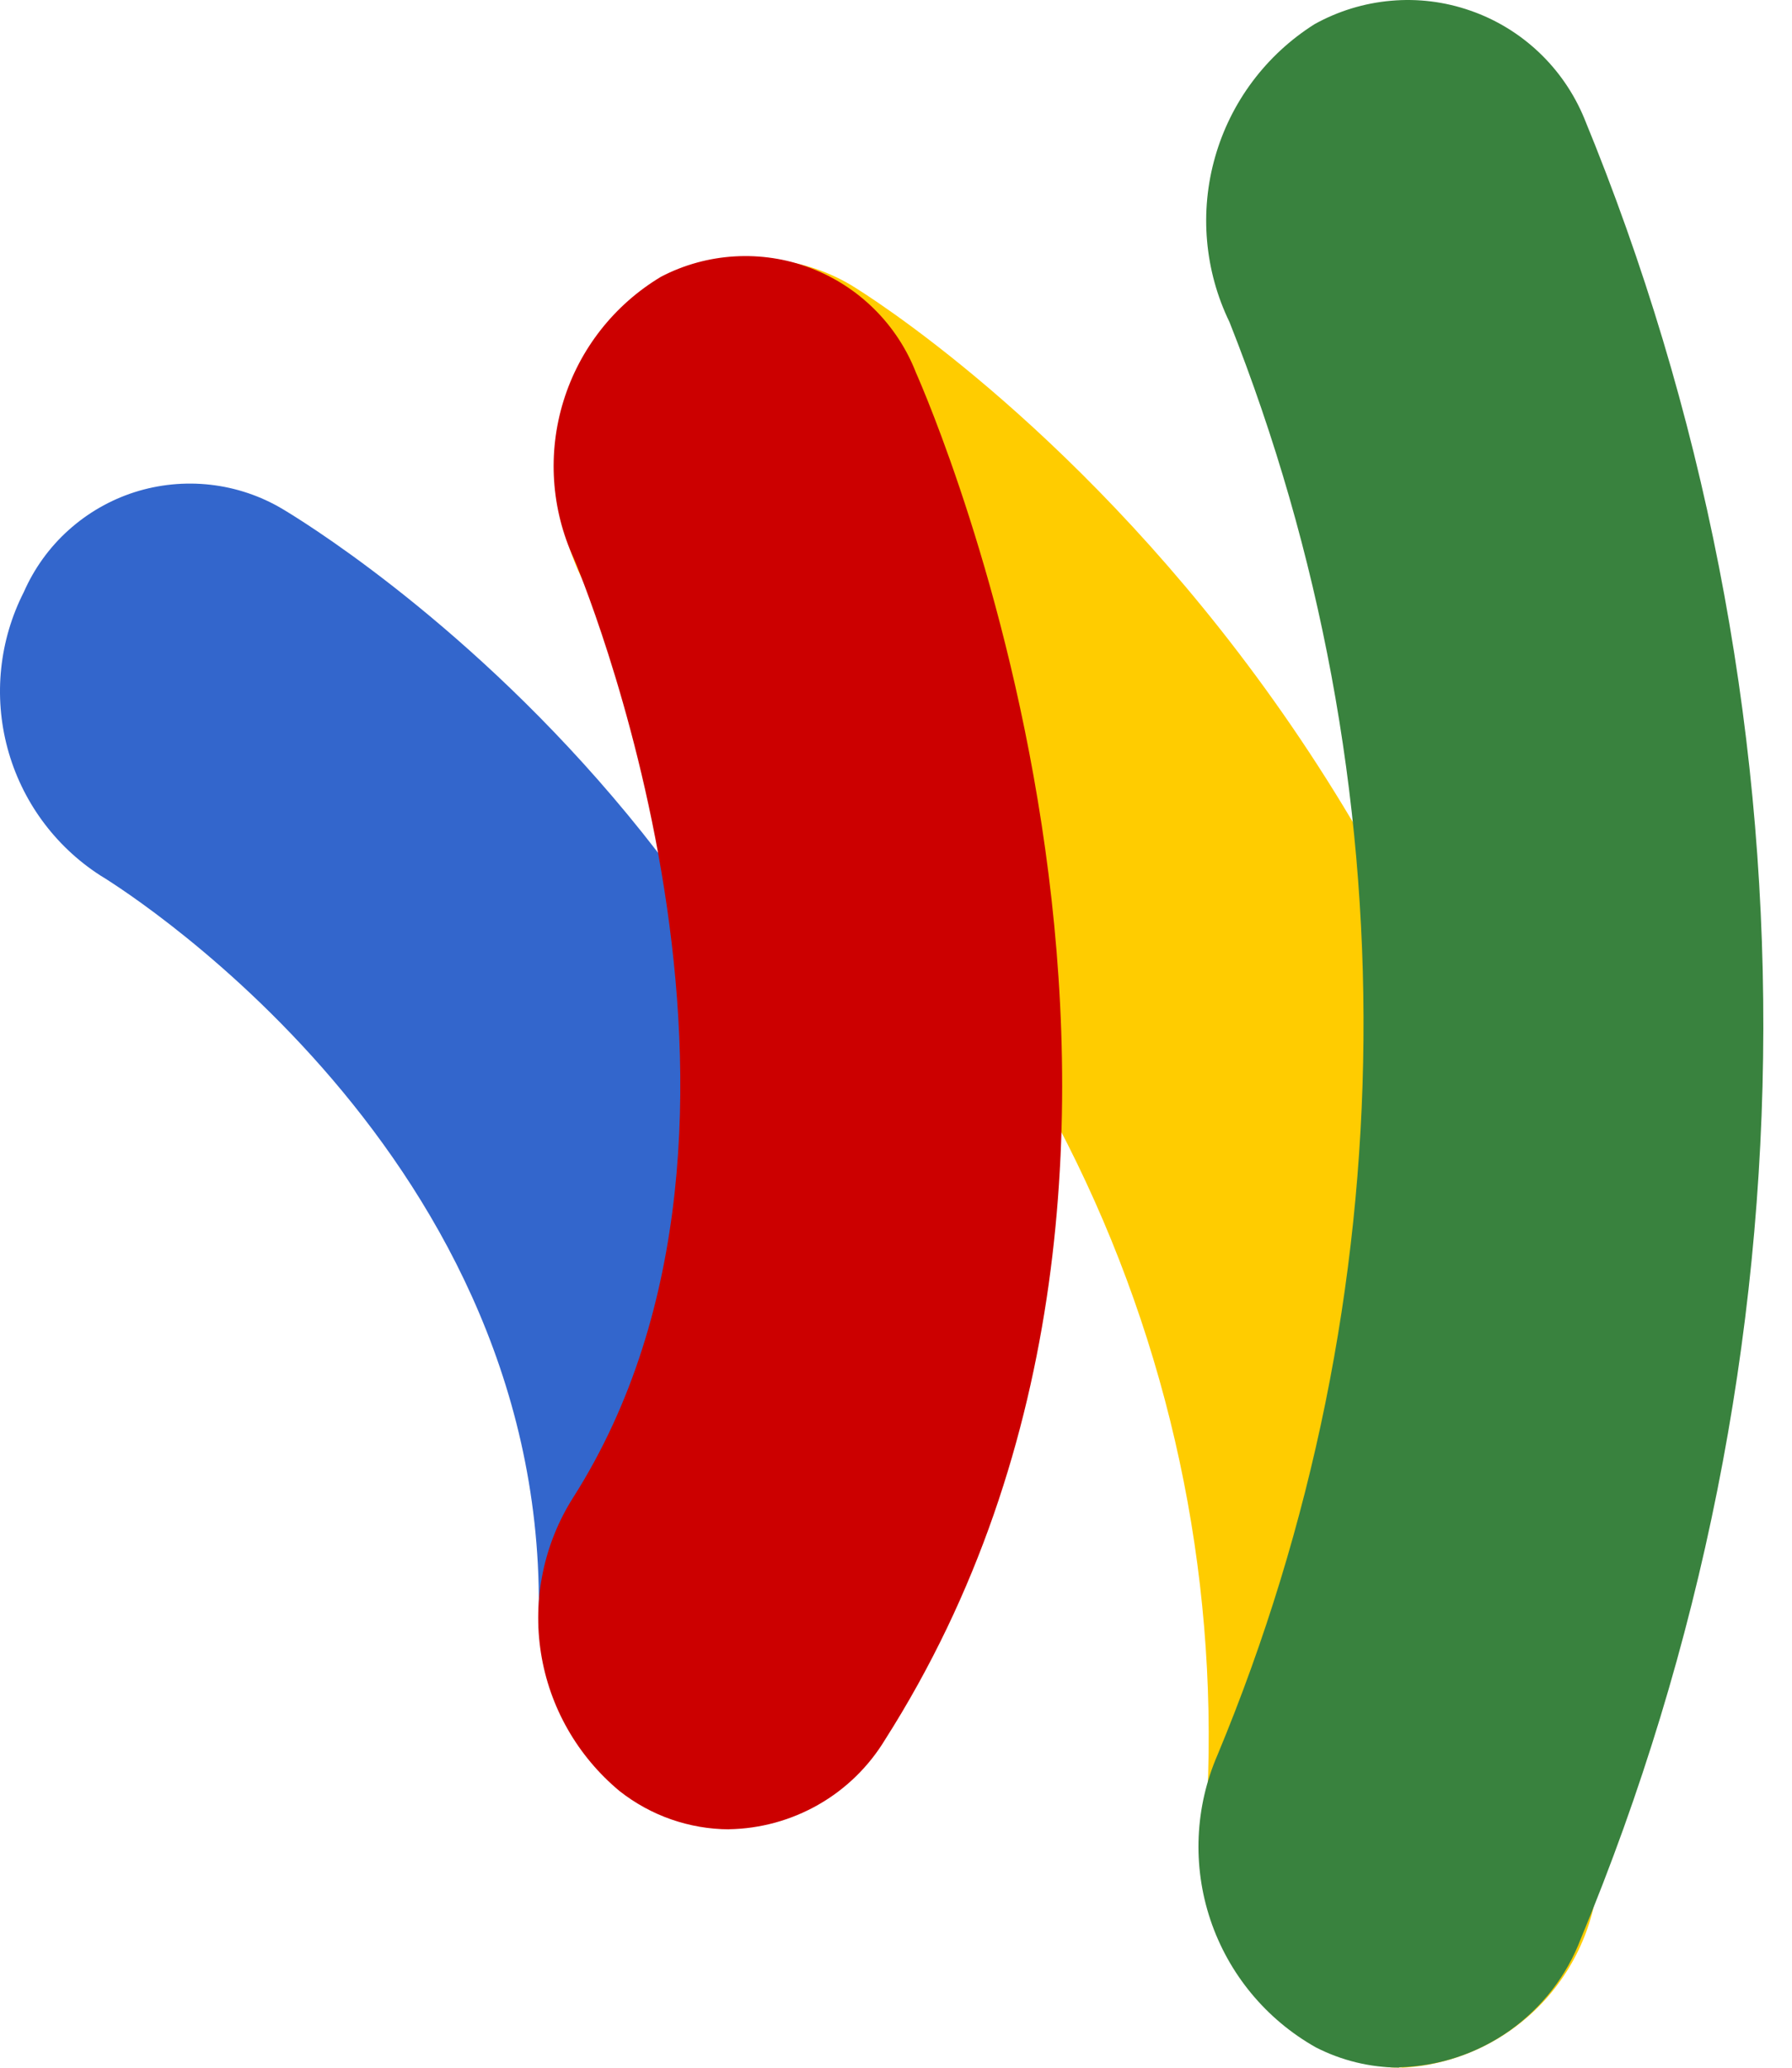 <svg width="26" height="30" viewBox="0 0 26 30" fill="none" xmlns="http://www.w3.org/2000/svg">
<path d="M20.342 29.997C20.292 29.997 20.242 29.997 20.191 29.997C19.392 29.905 18.66 29.503 18.154 28.878C17.647 28.254 17.405 27.455 17.481 26.654C17.732 23.39 17.138 20.117 15.756 17.15C14.375 14.182 12.253 11.62 9.594 9.711C8.911 9.254 8.419 8.563 8.21 7.768C8.001 6.973 8.09 6.13 8.46 5.396C8.614 5.041 8.841 4.723 9.127 4.463C9.413 4.203 9.751 4.007 10.119 3.888C10.487 3.769 10.876 3.729 11.26 3.772C11.644 3.815 12.015 3.939 12.347 4.136C12.825 4.424 23.934 11.374 23.199 26.987C23.2 27.76 22.904 28.503 22.372 29.064C21.84 29.625 21.114 29.96 20.342 30V29.997Z" fill="url(#paint0_linear)"/>
<path d="M10.583 26.257H10.564C10.189 26.251 9.819 26.17 9.476 26.018C9.133 25.866 8.824 25.647 8.568 25.373C8.312 25.099 8.113 24.776 7.984 24.424C7.856 24.072 7.799 23.697 7.818 23.323C7.859 16.561 1.516 12.737 1.451 12.699C0.791 12.272 0.313 11.615 0.109 10.856C-0.095 10.097 -0.011 9.29 0.346 8.589C0.496 8.248 0.716 7.942 0.993 7.693C1.27 7.443 1.597 7.255 1.952 7.141C2.307 7.028 2.682 6.991 3.053 7.033C3.423 7.075 3.781 7.195 4.101 7.386C4.482 7.614 13.412 12.977 13.356 23.355C13.369 23.729 13.308 24.102 13.175 24.451C13.042 24.801 12.84 25.121 12.582 25.391C12.323 25.662 12.013 25.878 11.67 26.026C11.326 26.175 10.957 26.253 10.583 26.257Z" fill="url(#paint1_linear)"/>
<path d="M20.299 29.998C19.879 29.997 19.464 29.896 19.09 29.704C18.37 29.298 17.825 28.639 17.562 27.855C17.299 27.071 17.336 26.218 17.666 25.459C20.428 18.817 20.49 11.36 17.839 4.674C17.477 3.928 17.402 3.074 17.63 2.277C17.857 1.479 18.371 0.794 19.072 0.351C19.414 0.161 19.792 0.045 20.182 0.011C20.571 -0.024 20.964 0.025 21.333 0.154C21.703 0.282 22.041 0.488 22.325 0.756C22.61 1.025 22.834 1.351 22.984 1.712C26.467 10.176 26.45 19.677 22.936 28.128C22.732 28.666 22.371 29.131 21.902 29.463C21.432 29.795 20.874 29.98 20.299 29.994V29.998Z" fill="url(#paint2_linear)"/>
<path d="M10.578 26.541C10.001 26.539 9.442 26.343 8.989 25.986C8.379 25.479 7.973 24.768 7.849 23.985C7.725 23.201 7.89 22.399 8.315 21.729C11.791 16.268 8.361 8.184 8.326 8.104C7.996 7.386 7.942 6.572 8.176 5.817C8.409 5.063 8.913 4.421 9.591 4.015C9.922 3.842 10.286 3.742 10.658 3.72C11.031 3.698 11.404 3.754 11.753 3.886C12.102 4.018 12.419 4.221 12.684 4.484C12.95 4.747 13.156 5.062 13.291 5.41C13.495 5.871 18.235 16.766 12.841 25.241C12.604 25.632 12.272 25.956 11.875 26.183C11.478 26.41 11.03 26.533 10.573 26.54L10.578 26.541Z" fill="url(#paint3_linear)"/>
<defs>
<linearGradient id="paint0_linear" x1="-99.868" y1="176.34" x2="-108.738" y2="174.889" gradientUnits="userSpaceOnUse">
<stop stop-color="#FFCC00"/>
<stop offset="1" stop-color="#CC9900"/>
</linearGradient>
<linearGradient id="paint1_linear" x1="-118.387" y1="181.82" x2="-105.256" y2="172.284" gradientUnits="userSpaceOnUse">
<stop stop-color="#6699CC"/>
<stop offset="1" stop-color="#3366CC"/>
</linearGradient>
<linearGradient id="paint2_linear" x1="-99.444" y1="190.665" x2="-99.444" y2="160.667" gradientUnits="userSpaceOnUse">
<stop stop-color="#57B149"/>
<stop offset="1" stop-color="#39823E"/>
</linearGradient>
<linearGradient id="paint3_linear" x1="-109.063" y1="186.891" x2="-109.063" y2="164.065" gradientUnits="userSpaceOnUse">
<stop stop-color="#DE1F26"/>
<stop offset="1" stop-color="#CC0000"/>
</linearGradient>
</defs>
</svg>
